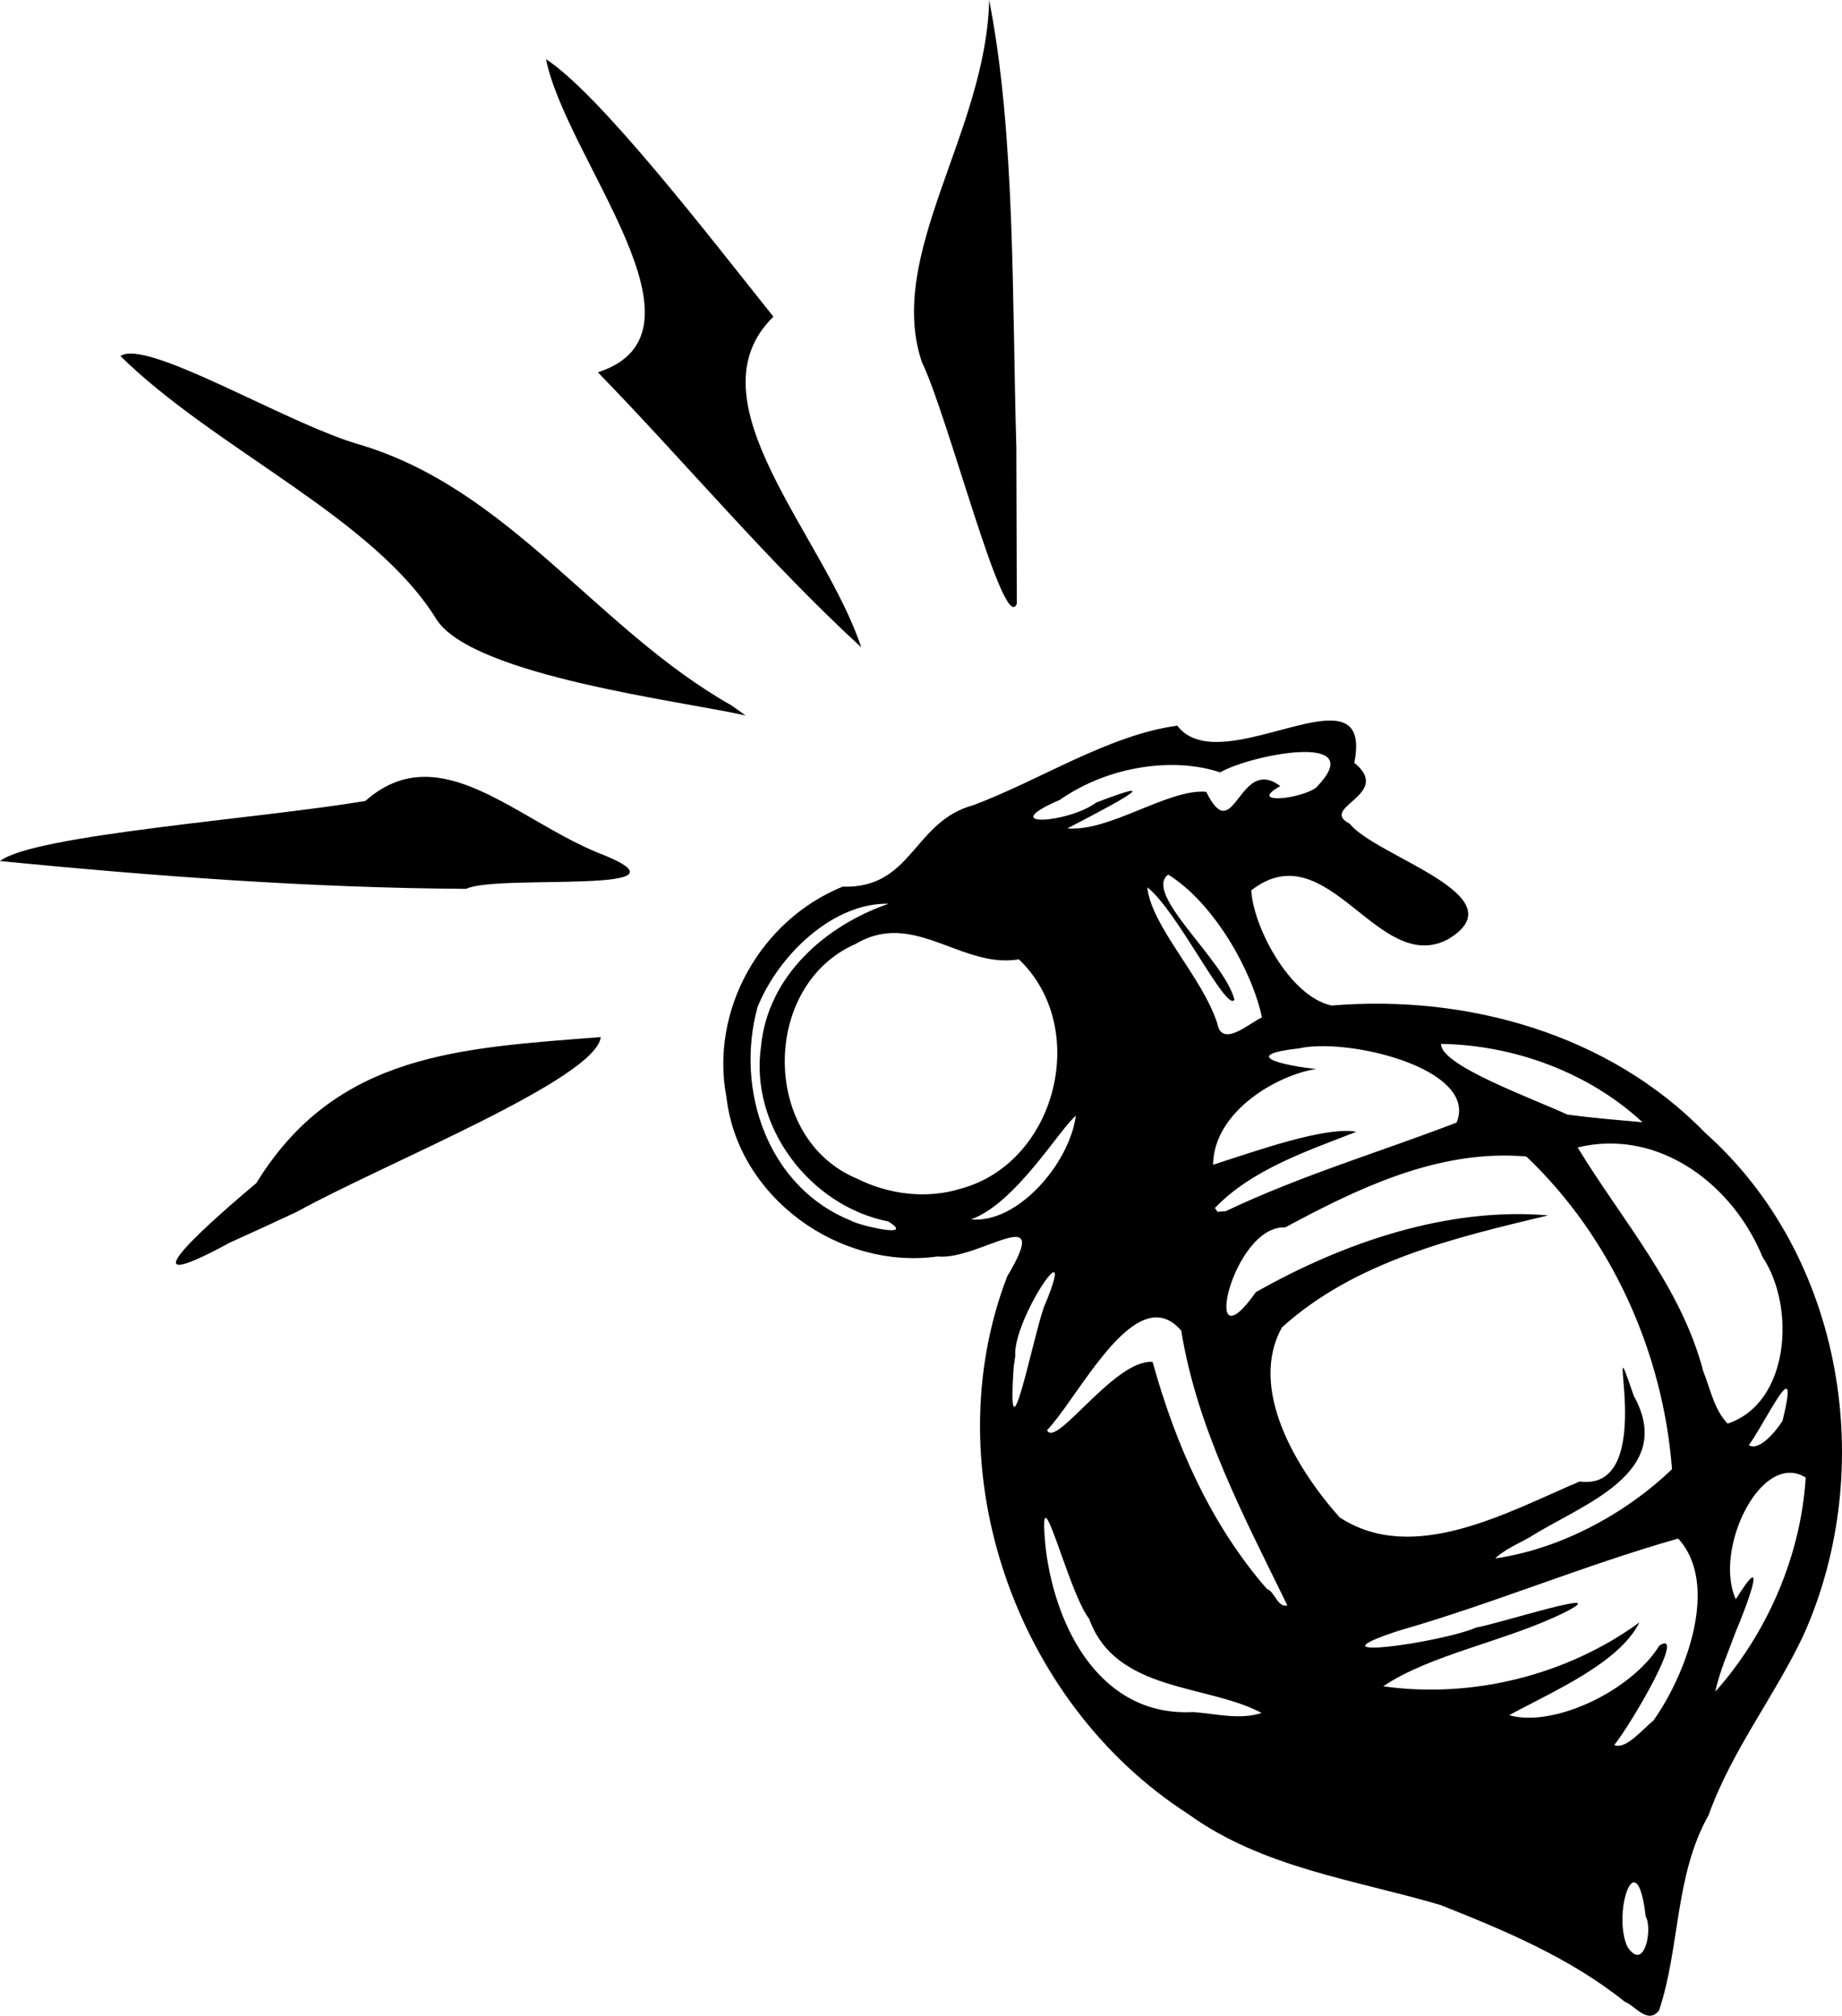 <?xml version="1.0" encoding="UTF-8" standalone="no"?>
<!-- Created with Inkscape (http://www.inkscape.org/) -->

<svg
   width="112.268mm"
   height="122.85mm"
   viewBox="0 0 112.268 122.85"
   version="1.1"
   id="svg1"
   xml:space="preserve"
   xmlns="http://www.w3.org/2000/svg"
   xmlns:svg="http://www.w3.org/2000/svg"><defs
     id="defs1" /><g
     id="layer1"
     transform="translate(-57.447,-72.537)"><path
       id="path1"
       style="fill:#000000"
       d="m 117.735,72.537 c 1.608,8.191 1.391,18.292 1.657,27.252 h -5.2e-4 c 0.009,3.18 0.019,6.361 0.029,9.541 -0.773,2.007 -4.173,-11.391 -5.781,-14.714 -2.226,-6.579 3.928,-14.049 4.095,-22.079 z m -27.011,3.605 c 3.314,2.172 9.885,10.715 13.861,15.695 -5.22,5.107 3.089,13.308 5.354,20.153 -5.648,-5.193 -10.668,-11.22 -16.051,-16.762 7.468,-2.423 -1.909,-12.932 -3.164,-19.086 z m -25.32,17.943 c 2.524,-0.008 9.96,4.398 13.898,5.528 9.213,2.72 14.519,11.273 22.726,15.915 l 0.869,0.618 c -3.626,-0.847 -16.57,-2.391 -18.834,-5.838 -3.803,-6.213 -13.482,-10.372 -19.275,-16.07 0.147,-0.104 0.355,-0.152 0.616,-0.153 z M 138.572,116.45 c 1.156,0.022 1.805,0.629 1.419,2.578 2.398,1.94 -2.222,2.711 -0.285,3.708 1.641,2.047 10.44,4.41 5.977,7.057 -4.274,2.228 -7.313,-6.615 -11.971,-2.993 0.105,2.165 2.302,6.451 4.889,7.02 8.251,-0.686 16.916,1.721 22.787,7.769 8.433,7.509 10.533,20.487 5.969,30.63 -1.776,3.749 -4.364,7.003 -5.773,10.944 -2.075,3.668 -1.736,8.087 -3.024,11.913 -0.709,0.85 -1.423,-0.282 -2.08,-0.54 -3.367,-2.699 -7.325,-4.342 -11.225,-5.894 -5.218,-1.54 -10.874,-2.268 -15.41,-5.563 -10.508,-6.759 -15.513,-21.019 -11.01,-32.754 2.847,-4.752 -1.727,-0.945 -4.251,-1.211 -5.99,0.831 -12.141,-3.588 -12.856,-9.675 -1.03,-5.334 2.072,-10.826 7.072,-12.862 4.268,0.127 4.29,-3.973 7.973,-4.969 4.11,-1.54 8.205,-4.263 12.428,-4.846 1.827,2.427 6.826,-0.358 9.37,-0.31 z m -1.58,1.918 c -1.663,-0.007 -4.205,0.673 -5.176,1.242 -2.722,-0.915 -6.704,-0.467 -9.776,1.677 -4.025,1.737 0.543,1.421 2.222,0.16 4.983,-1.913 0.255,0.529 -1.764,1.578 2.614,0.213 6.151,-2.432 8.467,-2.231 1.723,3.513 1.964,-2.271 4.513,-0.349 -2.037,1.146 1.23,0.8 2.184,0.095 1.582,-1.624 0.798,-2.165 -0.669,-2.172 z m -53.473,1.517 c 3.285,0.106 6.696,3.098 10.292,4.59 6.953,2.67 -6.066,1.299 -7.949,2.233 -9.485,-0.054 -18.976,-0.774 -28.415,-1.692 2.035,-1.609 15.836,-2.576 22.27,-3.666 1.251,-1.105 2.517,-1.506 3.802,-1.465 z m 45.129,5.955 c -1.558,1.154 3.429,5.214 4.036,7.62 -0.457,0.841 -3.502,-5.461 -5.312,-6.845 0.259,2.397 3.322,5.417 4.262,8.272 0.271,1.59 2.031,-0.058 2.729,-0.341 -0.601,-2.845 -2.917,-6.965 -5.715,-8.706 z m -17.04,1.777 c -3.378,-0.08 -6.699,3.11 -7.988,6.293 -1.385,5.042 0.614,10.994 5.727,13.035 0.342,0.24 4.007,1.131 2.236,0.033 -4.788,-0.944 -8.464,-5.815 -7.75,-10.693 0.42,-4.274 3.934,-7.347 7.775,-8.668 z m 0.235,1.785 c -0.728,0.016 -1.474,0.203 -2.251,0.666 -5.753,2.516 -5.777,11.846 0.074,14.295 1.949,0.975 4.269,1.269 6.365,0.611 5.829,-1.598 7.873,-9.82 3.515,-13.971 -2.732,0.464 -5.103,-1.658 -7.703,-1.601 z m -17.779,6.339 c -0.29,2.561 -13.206,7.708 -18.521,10.65 -1.354,0.634 -2.712,1.259 -4.075,1.872 -7.161,3.893 -0.786,-1.612 1.606,-3.627 4.887,-7.953 12.482,-8.219 20.989,-8.895 z m 51.219,0.415 c -0.072,1.294 5.485,3.291 7.699,4.312 1.519,0.202 3.047,0.328 4.573,0.466 -3.27,-3.041 -7.835,-4.705 -12.273,-4.778 z m -7.33,0.14 c -0.501,0.005 -0.951,0.049 -1.324,0.133 -3.66,0.409 -1.068,1.032 1.038,1.261 -2.303,0.339 -6.237,2.539 -6.286,5.834 2.555,-0.815 6.83,-2.359 8.74,-2.011 -3.006,1.169 -6.398,2.313 -8.626,4.646 l 0.159,0.234 0.507,-0.043 c 4.542,-2.161 9.375,-3.599 14.064,-5.396 1.18,-2.871 -4.767,-4.696 -8.272,-4.658 z m -14.932,4.238 c -0.99,0.811 -3.675,5.351 -6.389,6.317 2.809,0.277 5.982,-3.355 6.389,-6.317 z m 32.406,1.697 c -0.599,0.011 -1.209,0.088 -1.825,0.237 2.686,4.425 6.309,8.475 7.66,13.65 0.432,1.073 0.657,2.322 1.48,3.181 3.747,-1.226 4.191,-7.052 2.127,-10.162 -1.591,-3.877 -5.249,-6.987 -9.441,-6.906 z m -5.936,0.736 c -4.901,-0.111 -9.47,2.091 -13.709,4.374 -3.261,-0.158 -5.215,8.796 -1.793,3.949 5.34,-3.029 11.694,-5.204 17.82,-4.682 -5.696,1.361 -11.768,2.79 -16.23,6.83 -2.083,3.773 0.929,8.668 3.512,11.572 4.491,2.948 10.253,-0.328 14.629,-2.18 5.023,0.668 1.251,-11.249 3.3,-5.233 2.628,4.735 -3.154,6.619 -6.283,8.594 -0.724,0.425 -1.544,0.74 -2.16,1.326 3.914,-0.569 7.865,-2.65 10.776,-5.438 -0.539,-7.109 -3.689,-14.132 -8.877,-19.059 -0.33,-0.029 -0.658,-0.046 -0.984,-0.054 z m -27.829,7.107 c -0.425,0.053 -2.447,3.502 -2.337,5.109 l -0.098,0.695 c -0.423,6.347 1.144,-1.665 1.838,-3.66 0.671,-1.583 0.776,-2.166 0.597,-2.144 z m 6.179,2.754 c -2.379,0.123 -4.96,5.175 -6.576,6.872 0.513,1.162 4.138,-4.36 6.433,-4.159 1.39,5.01 3.526,9.889 6.974,13.844 0.449,0.111 0.639,1.154 1.238,0.993 -2.603,-5.333 -5.503,-10.767 -6.468,-16.746 -0.513,-0.598 -1.052,-0.833 -1.601,-0.804 z m 38.484,4.343 c -0.318,-0.054 -1.519,2.364 -2.287,3.446 0.67,0.385 1.699,-0.927 2.051,-1.483 0.344,-1.404 0.381,-1.939 0.237,-1.963 z m 0.162,5.126 c -2.355,0.075 -4.451,5.041 -3.246,7.712 2.126,-3.419 0.554,0.677 -0.006,1.981 -0.439,1.203 -0.976,2.394 -1.245,3.65 3.153,-3.538 5.217,-8.261 5.513,-13.054 -0.338,-0.21 -0.68,-0.299 -1.016,-0.288 z m -45.312,2.748 c -0.117,0.002 -0.127,0.552 0.02,1.97 0.617,4.818 3.375,10.164 8.977,9.864 1.36,0.099 2.833,0.494 4.168,0.055 -3.297,-1.77 -8.905,-1.24 -10.514,-5.748 -0.978,-1.22 -2.298,-6.147 -2.65,-6.141 z m 38.555,1.26 c -5.752,1.634 -11.285,3.969 -17.037,5.619 -5.89,1.93 2.655,0.715 4.713,-0.192 1.403,-0.241 8.577,-2.544 5.434,-0.941 -3.493,1.75 -8.176,2.554 -11.086,4.518 5.405,0.768 11.196,-0.672 15.619,-3.897 -1.244,2.487 -5.226,4.181 -7.942,5.657 2.655,0.77 7.41,-1.431 9.163,-4.252 1.677,-1.038 -1.722,4.787 -2.758,6.069 0.717,0.331 1.824,-1.082 2.373,-1.471 2.064,-2.904 4.05,-8.363 1.52,-11.108 z m -2.672,20.955 c -0.563,-0.059 -1.074,2.525 -0.418,3.932 1.042,1.571 1.544,-1.116 1.112,-1.854 -0.172,-1.478 -0.438,-2.051 -0.694,-2.078 z" /></g></svg>
